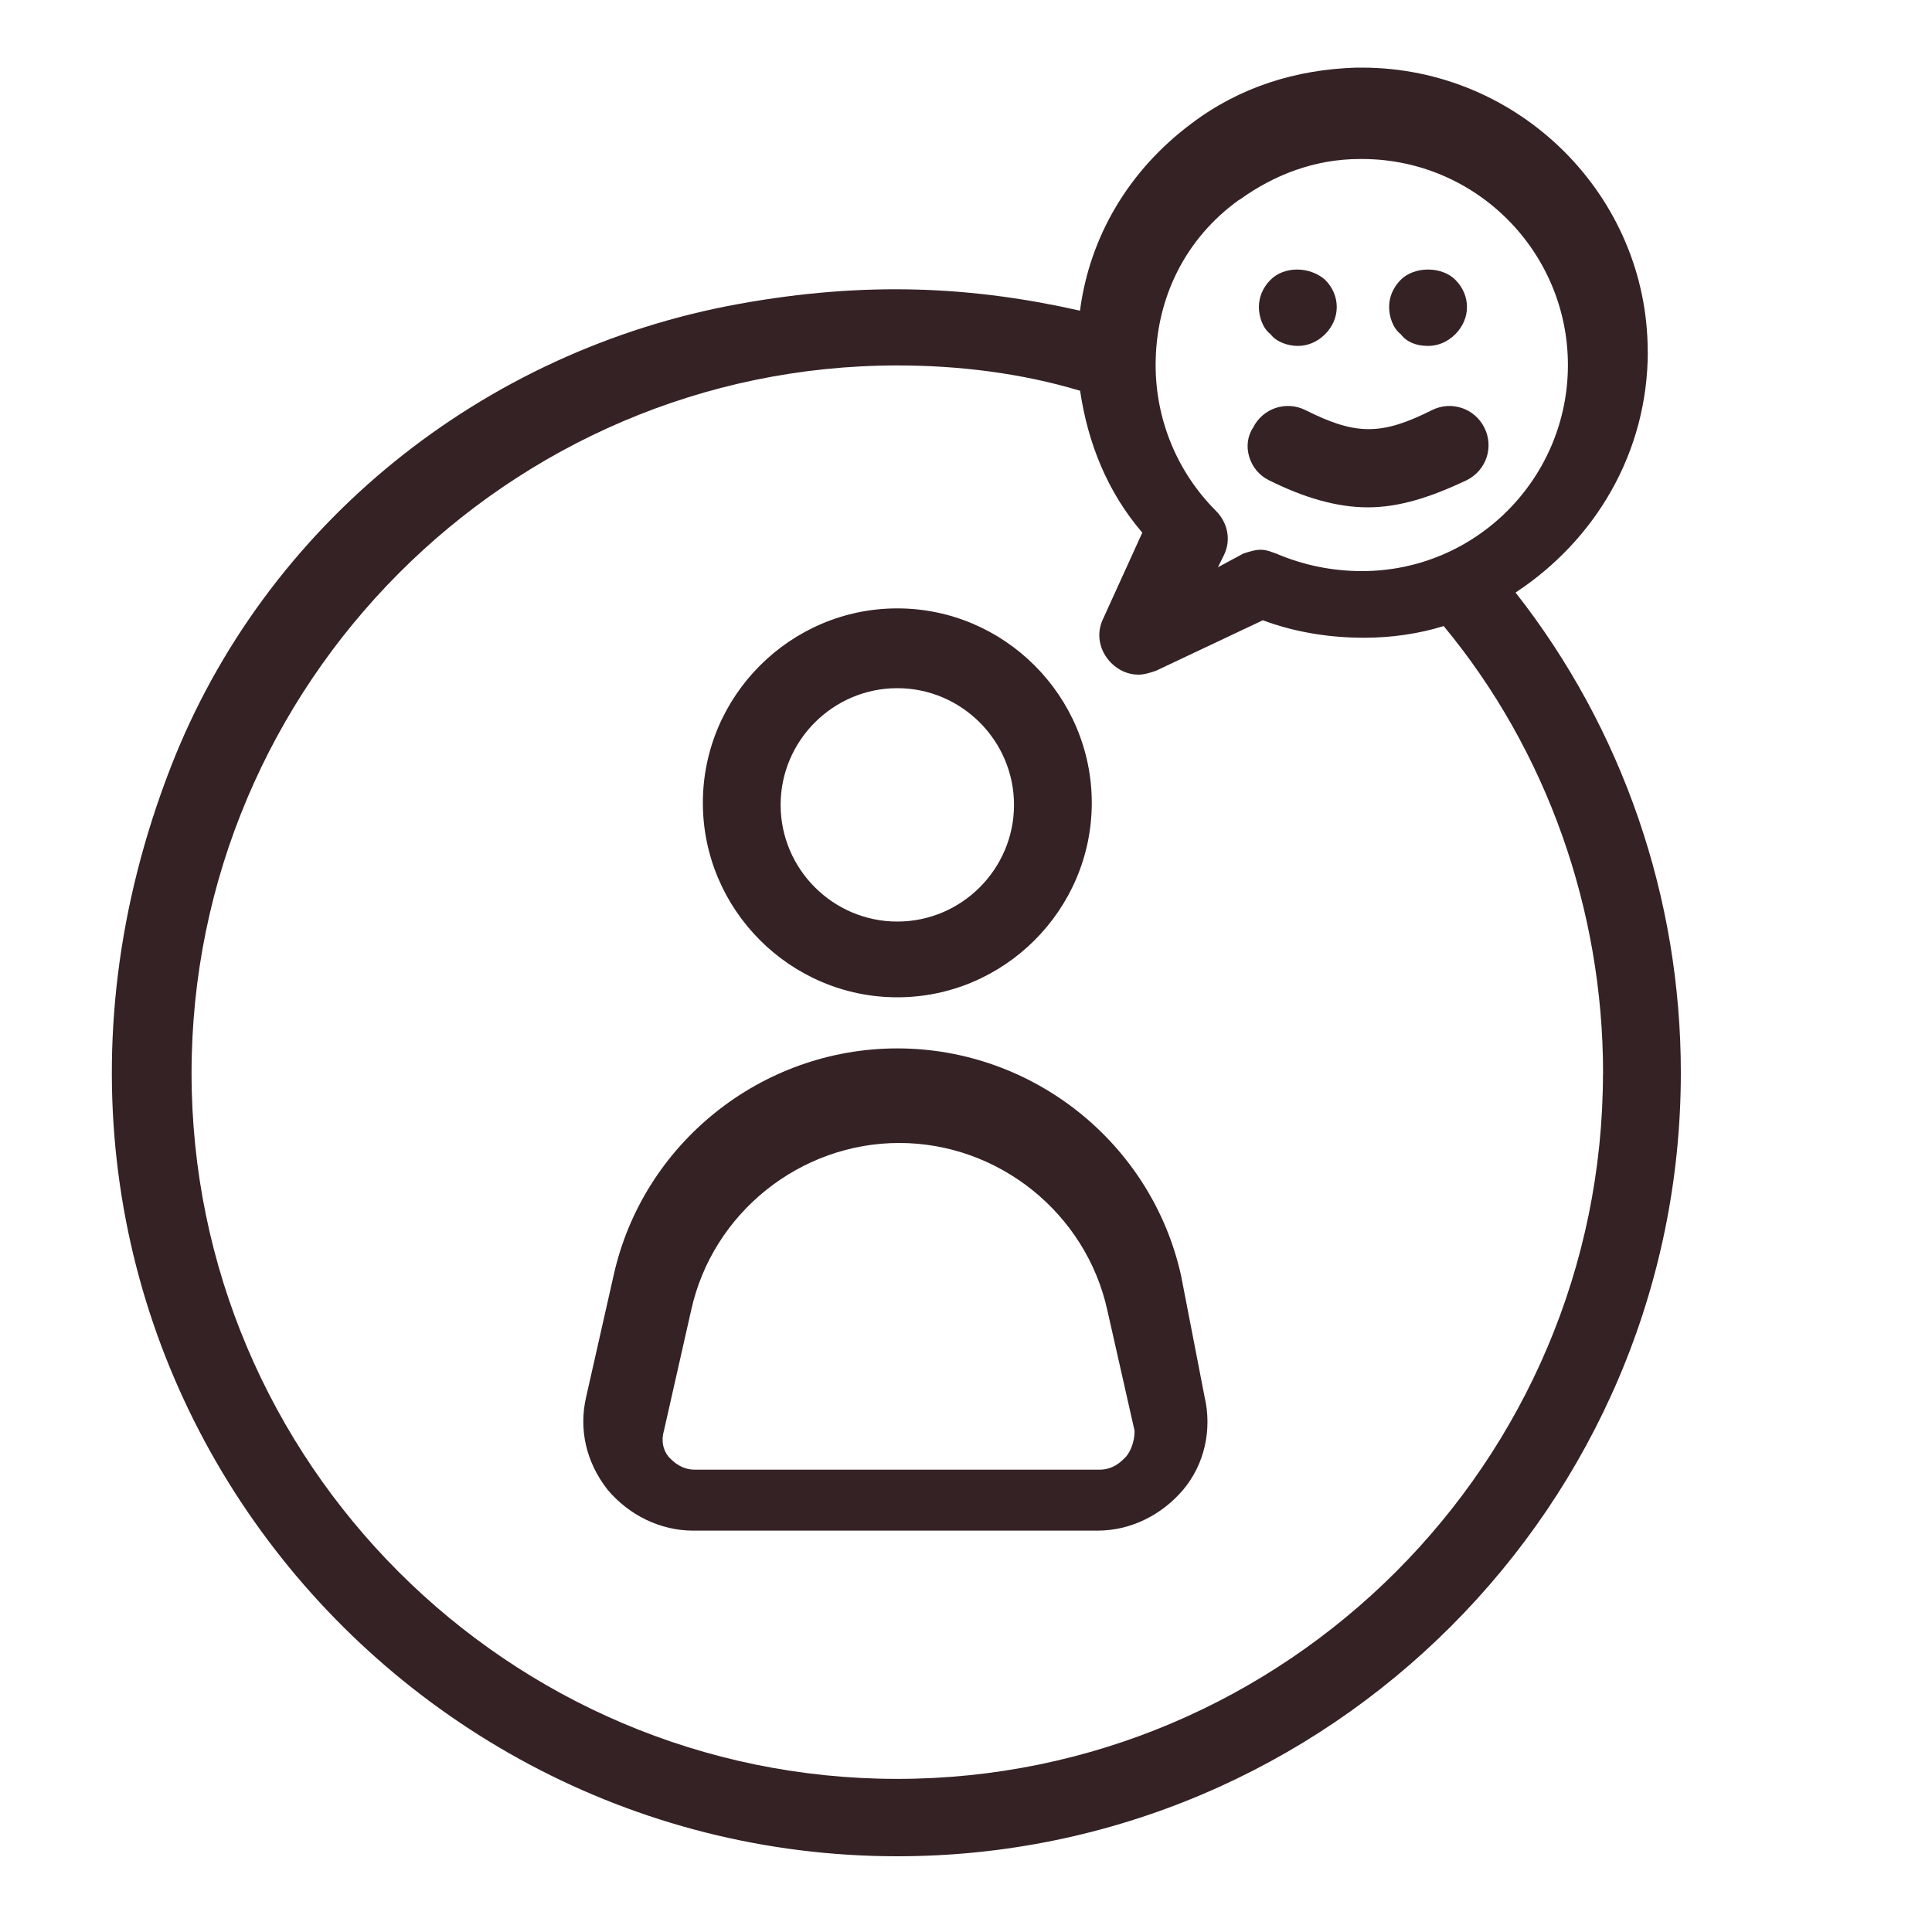 <?xml version="1.0" encoding="UTF-8"?>
<svg id="uuid-0b488400-437e-4055-98e9-c2841dbc78fe" data-name="Layer 1" xmlns="http://www.w3.org/2000/svg" viewBox="0 0 200 200">
  <defs>
    <style>
      .uuid-440f7baa-cf63-4c7f-bf1d-45e4a848f039 {
        fill: #352224;
      }
    </style>
  </defs>
  <path class="uuid-440f7baa-cf63-4c7f-bf1d-45e4a848f039" d="m92.89,103.24c11.07,0,20.13-9.06,20.13-20.13s-9.06-20.13-20.13-20.13-20.13,9.06-20.13,20.13,9.06,20.13,20.13,20.13Zm0-32c6.64,0,12.08,5.43,12.08,12.08s-5.43,12.08-12.08,12.08-12.08-5.43-12.08-12.08,5.43-12.08,12.08-12.08Z"/>
  <path class="uuid-440f7baa-cf63-4c7f-bf1d-45e4a848f039" d="m122.27,132.08c-3.02-13.69-15.3-23.55-29.38-23.55s-26.37,9.86-29.38,23.55l-2.82,12.48c-.81,3.42,0,6.84,2.21,9.66,2.21,2.62,5.43,4.23,8.86,4.23h41.86c3.42,0,6.64-1.61,8.86-4.23,2.21-2.62,3.02-6.24,2.21-9.66l-2.42-12.48Zm-5.84,18.85c-.4.4-1.21,1.21-2.62,1.21h-41.86c-1.41,0-2.21-.81-2.62-1.21s-1.01-1.41-.6-2.82l2.82-12.48c2.21-10.06,11.27-17.31,21.54-17.31s19.32,7.25,21.54,17.31l2.82,12.48c0,1.41-.6,2.42-1.01,2.82Z"/>
  <path class="uuid-440f7baa-cf63-4c7f-bf1d-45e4a848f039" d="m170.57,36.38c0-16.1-13.28-29.38-29.59-29.38h-.6c-6.24.2-12.08,2.01-17.11,5.84-6.44,4.83-10.47,11.67-11.47,19.32-11.04-2.49-22.08-3.1-35.35-.69-26.5,4.8-49.03,22.86-58.78,47.96-22.43,57.73,20.32,112.73,75.22,112.73,44.68,0,81.11-36.43,81.11-81.11,0-18.11-6.04-35.62-17.11-49.71,8.25-5.43,13.69-14.49,13.69-24.96Zm-42.27-15.69c3.62-2.62,7.85-4.23,12.48-4.23h.2c11.87,0,21.33,9.66,21.33,21.33s-9.46,21.33-21.33,21.33c-3.02,0-6.04-.6-8.86-1.81-.6-.2-1.01-.4-1.61-.4s-1.21.2-1.81.4l-2.62,1.41.6-1.21c.81-1.61.4-3.42-.81-4.63-4.03-4.03-6.24-9.46-6.24-15.09,0-6.84,3.02-13.08,8.65-17.11Zm37.64,90.4c0,40.25-32.81,73.06-73.06,73.06S19.83,151.34,19.83,111.09,52.63,37.83,92.89,37.83c6.44,0,12.88.81,18.92,2.62.81,5.43,2.82,10.47,6.44,14.69l-4.03,8.86c-.81,1.61-.4,3.42.81,4.63.81.81,1.81,1.21,2.82,1.21.6,0,1.21-.2,1.81-.4l11.07-5.23c3.22,1.21,6.84,1.81,10.47,1.81,2.82,0,5.64-.4,8.25-1.21,10.67,12.88,16.5,29.38,16.5,46.29Z"/>
  <path class="uuid-440f7baa-cf63-4c7f-bf1d-45e4a848f039" d="m134.35,35.81c1.01,0,2.01-.4,2.82-1.21s1.21-1.81,1.21-2.82-.4-2.01-1.21-2.82c-1.61-1.41-4.23-1.41-5.64,0-.81.81-1.21,1.81-1.21,2.82s.4,2.21,1.21,2.82c.6.81,1.81,1.21,2.82,1.21Z"/>
  <path class="uuid-440f7baa-cf63-4c7f-bf1d-45e4a848f039" d="m147.83,35.81c1.01,0,2.01-.4,2.82-1.21s1.21-1.81,1.21-2.82-.4-2.01-1.21-2.82c-1.41-1.41-4.23-1.41-5.64,0-.81.81-1.21,1.81-1.21,2.82s.4,2.21,1.21,2.82c.6.81,1.61,1.21,2.82,1.21Z"/>
  <path class="uuid-440f7baa-cf63-4c7f-bf1d-45e4a848f039" d="m131.33,49.7c3.62,1.81,7.04,2.82,10.26,2.82s6.44-1.01,10.26-2.82c2.01-1.01,2.82-3.42,1.81-5.43s-3.42-2.82-5.43-1.81c-5.23,2.62-7.85,2.62-13.08,0-2.01-1.01-4.43-.2-5.43,1.81-1.21,1.81-.4,4.43,1.61,5.43Z"/>
</svg>